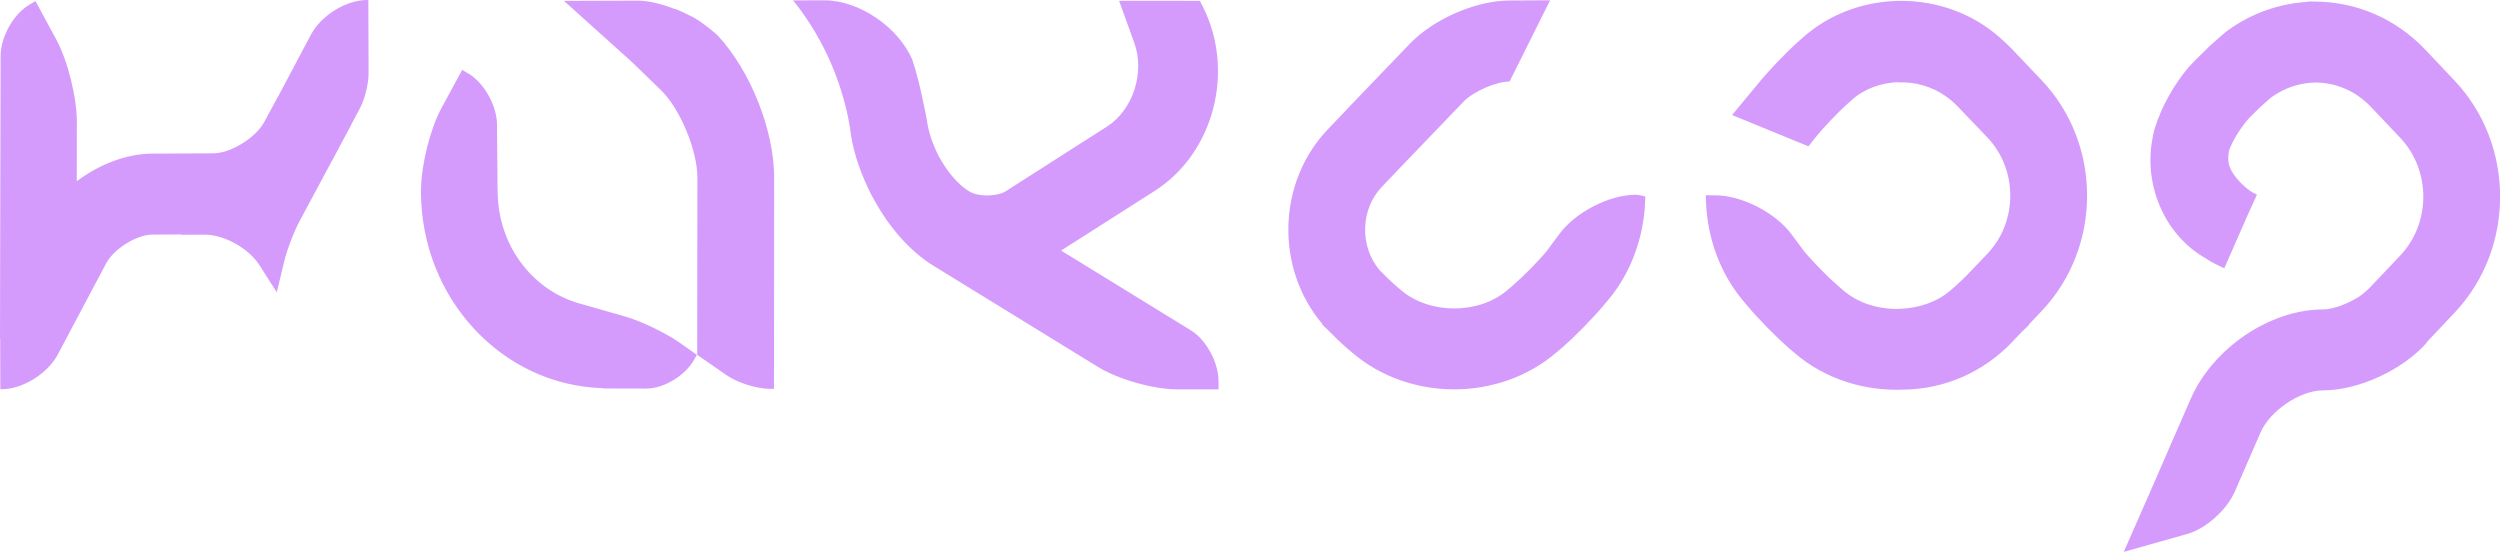 <svg xmlns="http://www.w3.org/2000/svg" width="90" height="20" fill="none">
  <path fill="#D49BFC" d="m55.804.011-1.47.007C53.13.023 51.613.682 50.755 1.574l-1.749 1.819-.073.077-.353.367.002.002-.782.819c-1.819 1.904-1.894 4.994-.201 6.999.002.01-.001.023.005.029.029.03.054.051.083.081.006.007.011.013.018.02l.014.014.003-.004c.267.27.543.544.77.739l.191.16c2.053 1.761 5.284 1.761 7.337 0l.191-.16c.47-.403 1.137-1.083 1.534-1.56l.162-.192c.812-.974 1.268-2.233 1.319-3.545.003-.059.005-.151.005-.167 0 0-.178-.042-.242-.052-.064-.01-.094-.009-.094-.009-.938-.007-2.168.619-2.746 1.398l-.479.645c-.296.355-.855.919-1.206 1.22l-.191.164c-1.036.889-2.81.889-3.845 0l-.191-.164c-.162-.139-.373-.349-.576-.553-.718-.854-.688-2.184.085-2.994l.777-.814.358-.374.073-.075 1.742-1.813c.343-.357 1.167-.715 1.648-.717L55.804.011ZM29.687.012 28.543.014s.023.016.037.034C29.518 1.226 30.196 2.64 30.525 4.192c.005.025.009.049.014.072.023.113.04.227.06.341.08.71.306 1.432.627 2.111.036.079.07.158.109.235.047.09.096.178.147.266.54.979 1.281 1.833 2.129 2.354l5.915 3.637c.723.445 1.989.806 2.826.807h1.515v-.302c-.001-.668-.446-1.484-.994-1.82l-4.674-2.873 3.365-2.144c2.131-1.357 2.907-4.308 1.742-6.627l-.111-.219-2.908-.002.549 1.52c.386 1.069-.054 2.414-.982 3.006l-3.646 2.329c-.316.201-.996.205-1.314.007l-.014-.007c-.411-.255-.801-.731-1.089-1.267-.211-.416-.366-.861-.421-1.272-.015-.115-.084-.443-.133-.665-.106-.523-.231-1.038-.396-1.535v-.002C32.33.965 30.916.011 29.687.012Zm-6.784.011L20.303.032 22.758 2.241 23.794 3.245c.687.665 1.314 2.168 1.312 3.152l-.007 6.377 1.062.735c.391.271 1.087.489 1.554.489h.148l.007-7.598c.002-1.713-.858-3.86-2.025-5.114-.06-.064-.353-.313-.665-.528-.312-.216-.876-.439-.876-.439l-.012.007c-.474-.189-.978-.311-1.391-.304ZM16.64 2.512l-.752 1.389c-.405.749-.723 2.036-.731 2.918h-.004v.045c0.0.007-.002.016-.002.023h.003c.004 3.855 2.913 6.982 6.547 7.087l.007.011 1.573.004c.634-.006 1.404-.48 1.72-1.06l.085-.155-.607-.429c-.509-.36-1.401-.787-1.993-.956l-1.706-.487c-1.659-.506-2.868-2.117-2.864-4.032v-.043h-.004l-.02-2.35c-.006-.668-.456-1.48-1.006-1.813l-.249-.151ZM83.364.052c-.034 0-.067.005-.101.005-.062.001-.125-.005-.187-.002v.011C82.056.128 81.064.473 80.212 1.087c-.147.106-.389.32-.633.546l-.003-.005-.469.464c-.025.026-.068.065-.09.088l-.054.056c-.473.469-1.015 1.345-1.26 2.014h-.002l-.02.054c-.006.017-.017.036-.022.052l-.006.022-.05.149c-.053.15-.093.315-.119.489-.311 1.686.463 3.464 1.927 4.286.104.072.208.137.308.185l.355.171.795-1.81.38-.841-.148-.074c-.315-.188-.661-.55-.809-.868l-.003-.007c-.087-.187-.093-.477-.027-.685l.07-.16c.135-.306.429-.745.656-.981l.058-.059c.089-.089.21-.209.356-.345.18-.168.341-.306.377-.332.471-.34 1.027-.52 1.595-.526.736.01 1.442.312 1.976.875l1.055 1.112c1.112 1.172 1.112 3.074 0 4.246l-1.055 1.112c-.13.138-.272.257-.421.363-.406.257-.936.461-1.3.462h-.015c-1.898.005-3.949 1.393-4.744 3.209l-.026.056-.27.62-.515 1.175.002.002-.663 1.522-.943 2.144 2.299-.65c.637-.18 1.375-.829 1.669-1.459h.002l.009-.02c.002-.004.005-.008.007-.013l.938-2.156c.344-.786 1.42-1.514 2.241-1.517h.015c1.281-.004 2.868-.736 3.738-1.727l-.01-.009.997-1.055c2.192-2.31 2.192-6.054 0-8.365l-1.053-1.114C86.243.666 84.826.066 83.364.058V.052ZM68.447.031c-1.282 0-2.563.444-3.556 1.33l-.179.16c-.449.4-1.09 1.076-1.469 1.549l-.888 1.071 2.751 1.127s.04-.053.097-.124l.152-.194c.281-.35.812-.906 1.144-1.202l.179-.16c.45-.401 1.05-.607 1.657-.631v.011c.597-.028 1.183.137 1.681.474.001.001.002.001.003.002.005.004.01.009.015.013.16.11.311.237.45.383l1.056 1.103c1.107 1.16 1.107 3.039 0 4.199l-.709.742c-.15.146-.309.308-.43.411l-.189.164c-.49.42-1.145.635-1.808.658-.026-.001-.052.001-.079 0v.005c-.715.008-1.433-.211-1.96-.663l-.189-.164c-.351-.301-.91-.867-1.207-1.222l-.477-.643c-.579-.779-1.808-1.405-2.746-1.398l-.336-.002s.003.171.005.23c.051 1.313.507 2.57 1.319 3.544l.162.194c.397.476 1.065 1.157 1.534 1.56l.189.16c1.097.941 2.532 1.373 3.943 1.308 1.438-.025 2.828-.617 3.873-1.711l.353-.372c.086-.085.163-.148.247-.235.006-.006.005-.019.007-.029l.446-.471c2.196-2.3 2.196-6.032 0-8.332l-1.053-1.107c-.138-.144-.282-.279-.431-.406l.002-.002c-.004-.003-.008-.006-.012-.009C71.001.472 69.723.031 68.447.031ZM13.21 2.2e-7C12.463-0 11.56.556 11.196 1.244L9.997 3.504l-.003-.002-.481.89c-.309.573-1.209 1.126-1.834 1.128l-2.209.011c-.922.004-1.9.389-2.707.994l.003-2.111c.008-.883-.323-2.22-.738-2.987L1.277.038 1.028.189C.478.521.028 1.332.022 2L.005 9.529 0 12.194l.007-.018.005 1.835h.053c.747 0 1.648-.558 2.013-1.245l1.507-2.841h.002l.235-.444c.274-.52 1.094-1.033 1.659-1.035l1.059-.005-.017.011.845-.004c.699-.003 1.583.488 1.974 1.1l.622.974.271-1.127c.1-.413.343-1.048.542-1.42l1.173-2.187.005-.002.319-.6.365-.681-.007.004.334-.629c.169-.319.304-.873.303-1.238L13.261 2.2e-7h-.051Z"/>
</svg>
